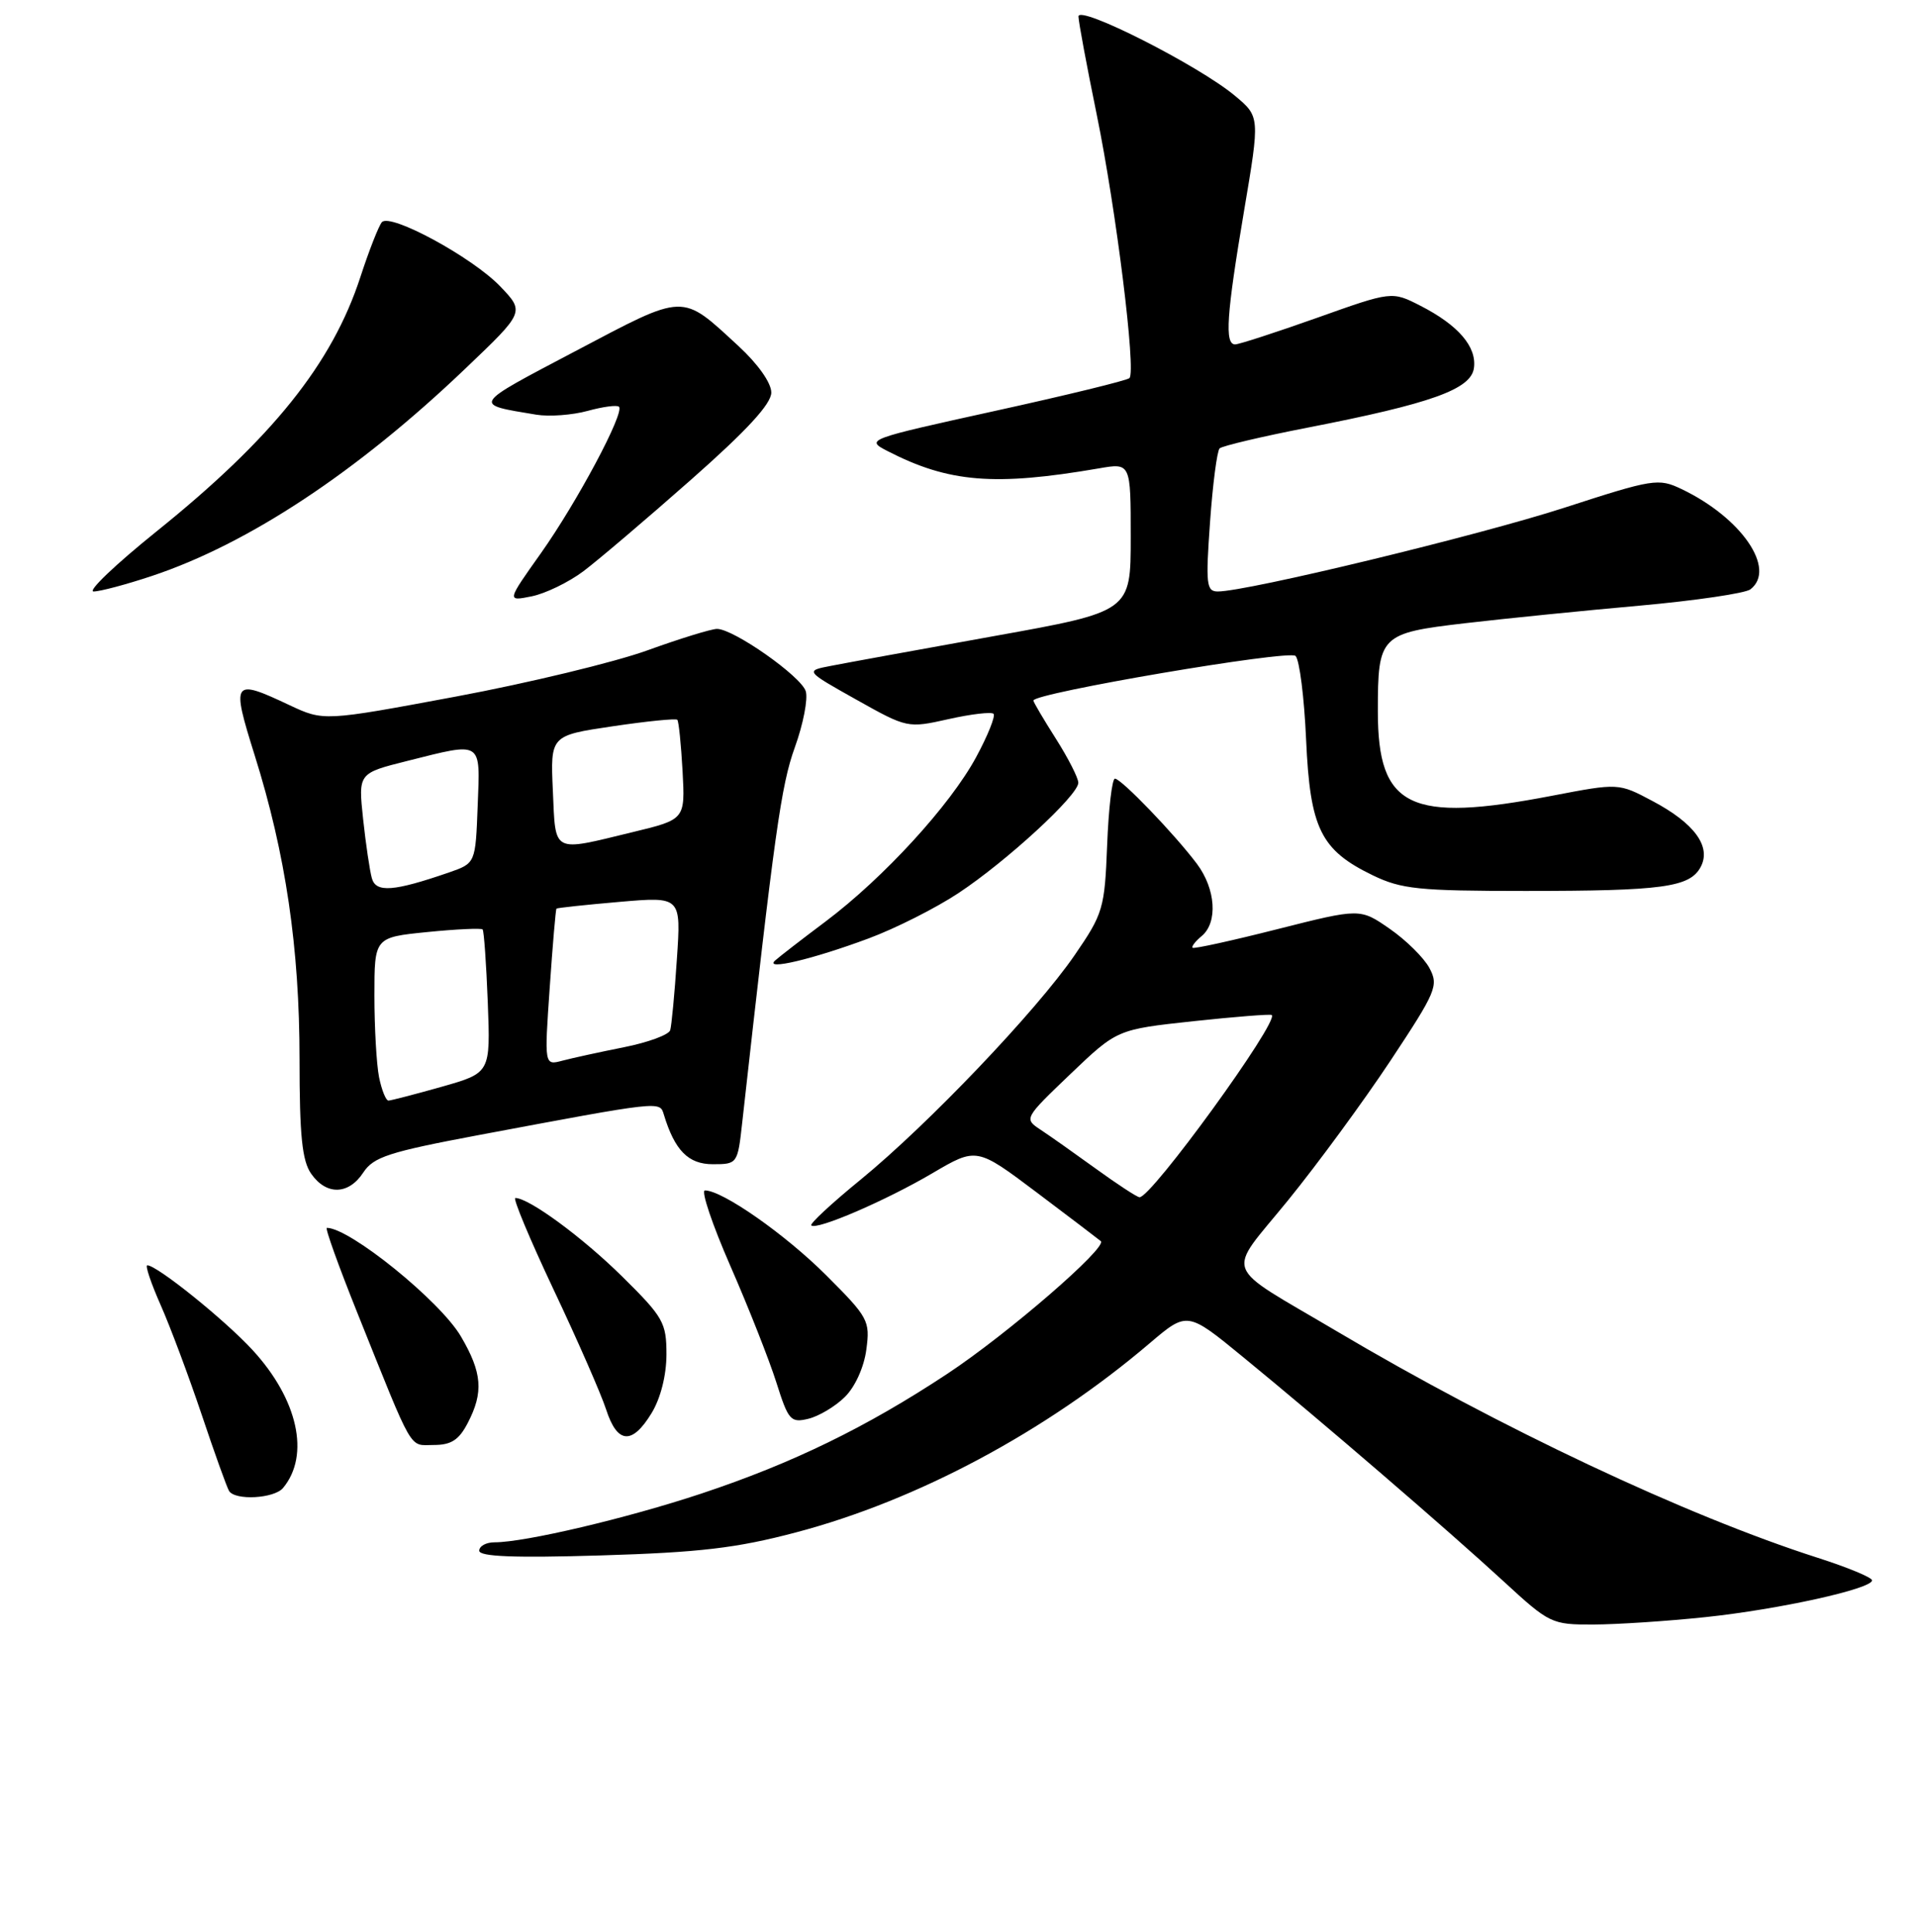 <?xml version="1.0" encoding="UTF-8" standalone="no"?>
<!DOCTYPE svg PUBLIC "-//W3C//DTD SVG 1.1//EN" "http://www.w3.org/Graphics/SVG/1.1/DTD/svg11.dtd" >
<svg xmlns="http://www.w3.org/2000/svg" xmlns:xlink="http://www.w3.org/1999/xlink" version="1.1" viewBox="0 0 256 258">
 <g >
 <path fill="currentColor"
d=" M 227.77 215.99 C 237.61 214.95 250.00 212.21 250.00 211.08 C 250.00 210.70 246.74 209.35 242.75 208.07 C 225.22 202.46 200.23 190.68 178.50 177.80 C 162.97 168.60 163.69 170.55 172.00 160.33 C 175.95 155.47 182.11 147.07 185.70 141.65 C 191.81 132.42 192.14 131.64 190.89 129.30 C 190.16 127.93 187.77 125.57 185.59 124.06 C 181.63 121.31 181.63 121.31 170.60 124.10 C 164.53 125.64 159.42 126.76 159.26 126.59 C 159.09 126.42 159.64 125.72 160.48 125.02 C 162.65 123.21 162.36 118.75 159.84 115.38 C 156.85 111.40 149.73 104.00 148.89 104.00 C 148.51 104.00 148.04 108.00 147.85 112.88 C 147.52 121.35 147.32 122.03 143.50 127.59 C 138.40 135.02 123.95 150.18 114.93 157.56 C 111.08 160.70 108.12 163.45 108.34 163.67 C 109.02 164.36 118.30 160.36 124.50 156.71 C 130.42 153.23 130.42 153.23 138.46 159.28 C 142.88 162.61 146.72 165.53 147.00 165.77 C 147.94 166.59 134.53 178.19 126.51 183.49 C 115.68 190.65 105.81 195.45 93.66 199.49 C 83.72 202.79 70.11 206.00 66.04 206.00 C 64.92 206.00 64.00 206.50 64.00 207.12 C 64.00 207.91 68.65 208.10 80.25 207.75 C 93.44 207.35 98.34 206.78 106.28 204.68 C 122.48 200.41 139.67 191.22 153.52 179.42 C 158.55 175.14 158.55 175.14 166.02 181.27 C 176.56 189.90 193.37 204.38 200.79 211.21 C 206.92 216.86 207.21 217.00 212.79 216.98 C 215.93 216.97 222.67 216.53 227.77 215.99 Z  M 37.80 198.74 C 41.44 194.36 39.78 186.89 33.72 180.31 C 30.00 176.27 20.96 169.00 19.67 169.00 C 19.36 169.00 20.16 171.38 21.45 174.30 C 22.74 177.21 25.20 183.80 26.93 188.94 C 28.65 194.08 30.30 198.67 30.59 199.14 C 31.40 200.45 36.62 200.16 37.80 198.74 Z  M 62.47 190.05 C 64.60 185.95 64.39 183.34 61.55 178.50 C 58.79 173.78 46.71 164.00 43.65 164.00 C 43.38 164.00 45.20 169.06 47.68 175.25 C 55.37 194.41 54.56 193.00 57.92 193.00 C 60.26 193.00 61.29 192.33 62.47 190.05 Z  M 87.01 188.75 C 88.22 186.76 88.99 183.72 89.00 180.92 C 89.00 176.66 88.60 175.94 83.08 170.49 C 77.78 165.26 70.65 160.02 68.82 160.01 C 68.45 160.00 70.75 165.51 73.93 172.25 C 77.12 178.99 80.27 186.19 80.94 188.25 C 82.43 192.86 84.41 193.02 87.01 188.75 Z  M 112.82 186.59 C 114.18 185.26 115.38 182.62 115.69 180.27 C 116.21 176.41 115.97 175.97 110.35 170.35 C 104.88 164.88 96.48 159.00 94.14 159.00 C 93.58 159.00 95.11 163.54 97.54 169.10 C 99.97 174.65 102.73 181.66 103.68 184.66 C 105.28 189.72 105.59 190.07 107.95 189.50 C 109.35 189.16 111.55 187.85 112.82 186.59 Z  M 48.52 156.60 C 49.88 154.53 51.95 153.86 63.80 151.63 C 88.43 147.01 88.10 147.05 88.65 148.87 C 90.11 153.67 91.92 155.50 95.19 155.50 C 98.46 155.50 98.51 155.44 99.11 150.00 C 103.44 111.13 104.31 104.91 106.14 99.83 C 107.27 96.71 107.92 93.33 107.60 92.32 C 106.97 90.32 97.97 84.00 95.75 84.00 C 95.00 84.00 90.81 85.29 86.44 86.87 C 82.07 88.45 70.57 91.23 60.87 93.04 C 43.23 96.33 43.23 96.33 38.63 94.17 C 31.05 90.60 30.87 90.86 34.02 100.91 C 38.15 114.06 40.00 126.63 40.00 141.45 C 40.00 151.69 40.34 155.04 41.56 156.78 C 43.59 159.68 46.56 159.60 48.52 156.60 Z  M 116.00 125.34 C 119.58 124.01 124.97 121.29 127.99 119.29 C 134.42 115.04 144.00 106.22 144.00 104.55 C 144.00 103.91 142.65 101.26 141.00 98.66 C 139.35 96.06 138.00 93.77 138.00 93.57 C 138.00 92.57 172.16 86.76 173.01 87.61 C 173.54 88.14 174.17 93.17 174.42 98.79 C 174.95 110.67 176.36 113.54 183.32 116.91 C 187.14 118.76 189.45 119.00 203.69 119.00 C 222.05 119.00 225.66 118.51 227.11 115.80 C 228.56 113.08 226.29 109.96 220.68 106.99 C 216.15 104.58 216.15 104.58 207.24 106.29 C 188.23 109.94 184.00 107.88 184.00 95.02 C 184.00 84.86 184.29 84.57 195.65 83.24 C 201.07 82.61 211.57 81.55 219.00 80.89 C 226.43 80.22 233.06 79.24 233.75 78.72 C 237.27 76.01 232.56 69.14 224.55 65.32 C 221.47 63.85 220.78 63.96 208.92 67.81 C 197.44 71.53 166.55 79.00 162.63 79.00 C 161.10 79.00 161.00 78.05 161.59 69.75 C 161.95 64.66 162.53 60.23 162.87 59.89 C 163.22 59.56 168.50 58.31 174.61 57.12 C 191.14 53.90 196.43 52.00 196.83 49.17 C 197.23 46.32 194.75 43.43 189.69 40.84 C 185.87 38.89 185.87 38.89 175.88 42.45 C 170.38 44.40 165.46 46.00 164.94 46.00 C 163.52 46.00 163.79 42.07 166.13 28.19 C 168.26 15.58 168.26 15.58 164.89 12.77 C 160.06 8.74 144.00 0.60 144.02 2.20 C 144.03 2.92 145.13 8.81 146.46 15.31 C 149.05 27.97 151.74 49.59 150.83 50.50 C 150.53 50.81 142.46 52.78 132.90 54.88 C 115.73 58.66 115.56 58.72 118.51 60.24 C 126.70 64.46 132.79 64.96 146.75 62.56 C 151.00 61.82 151.00 61.82 151.00 71.75 C 151.00 81.68 151.00 81.68 132.75 84.96 C 122.71 86.77 112.92 88.55 111.00 88.93 C 107.50 89.60 107.50 89.60 114.34 93.44 C 121.15 97.26 121.21 97.27 126.67 96.05 C 129.69 95.37 132.39 95.06 132.68 95.34 C 132.96 95.63 131.92 98.24 130.35 101.14 C 126.88 107.56 118.00 117.25 110.25 123.08 C 107.09 125.45 104.05 127.80 103.50 128.30 C 102.00 129.67 108.54 128.12 116.00 125.34 Z  M 77.92 76.29 C 79.89 74.80 86.34 69.32 92.25 64.10 C 99.73 57.50 103.00 53.95 103.00 52.43 C 103.00 51.14 101.22 48.62 98.64 46.24 C 90.90 39.11 91.67 39.08 76.82 46.91 C 62.91 54.24 63.07 53.97 71.63 55.39 C 73.36 55.67 76.44 55.44 78.48 54.88 C 80.52 54.32 82.40 54.07 82.66 54.33 C 83.44 55.11 77.06 67.08 72.22 73.91 C 67.67 80.32 67.67 80.32 71.00 79.65 C 72.83 79.28 75.95 77.77 77.92 76.29 Z  M 20.28 76.93 C 33.21 72.62 47.73 63.01 62.20 49.18 C 70.07 41.67 70.07 41.67 66.79 38.24 C 63.05 34.35 52.14 28.43 51.00 29.67 C 50.59 30.13 49.29 33.43 48.12 37.02 C 44.35 48.58 36.34 58.56 20.89 70.99 C 15.41 75.40 11.64 79.00 12.50 79.00 C 13.36 79.00 16.86 78.07 20.28 76.93 Z  M 146.33 156.09 C 143.48 154.03 140.16 151.68 138.94 150.88 C 136.74 149.42 136.77 149.36 142.95 143.45 C 149.18 137.50 149.18 137.50 159.34 136.40 C 164.93 135.80 169.65 135.43 169.83 135.57 C 170.87 136.39 153.66 160.11 152.16 159.91 C 151.80 159.87 149.17 158.15 146.33 156.09 Z  M 50.62 143.88 C 50.28 142.16 50.00 137.25 50.00 132.98 C 50.00 125.20 50.00 125.20 57.06 124.49 C 60.94 124.10 64.27 123.95 64.45 124.14 C 64.63 124.34 64.94 128.73 65.14 133.90 C 65.50 143.30 65.50 143.30 59.00 145.15 C 55.42 146.16 52.22 146.99 51.88 147.00 C 51.53 147.00 50.97 145.59 50.62 143.88 Z  M 73.41 131.93 C 73.80 126.22 74.21 121.46 74.31 121.36 C 74.42 121.26 78.20 120.85 82.73 120.46 C 90.96 119.75 90.96 119.75 90.39 128.12 C 90.09 132.73 89.68 137.00 89.50 137.60 C 89.32 138.21 86.55 139.23 83.34 139.87 C 80.13 140.51 76.42 141.32 75.10 141.67 C 72.69 142.31 72.69 142.31 73.41 131.93 Z  M 49.66 117.31 C 49.38 116.31 48.85 112.75 48.49 109.39 C 47.84 103.28 47.84 103.28 54.37 101.64 C 64.53 99.09 64.13 98.84 63.79 107.65 C 63.50 115.30 63.50 115.30 59.96 116.53 C 52.57 119.08 50.21 119.26 49.66 117.31 Z  M 73.83 105.62 C 73.50 98.24 73.50 98.24 81.80 97.01 C 86.37 96.33 90.26 95.94 90.45 96.14 C 90.64 96.34 90.95 99.41 91.15 102.97 C 91.50 109.45 91.50 109.45 84.50 111.14 C 73.63 113.78 74.21 114.08 73.83 105.62 Z "/>
</g>
</svg>